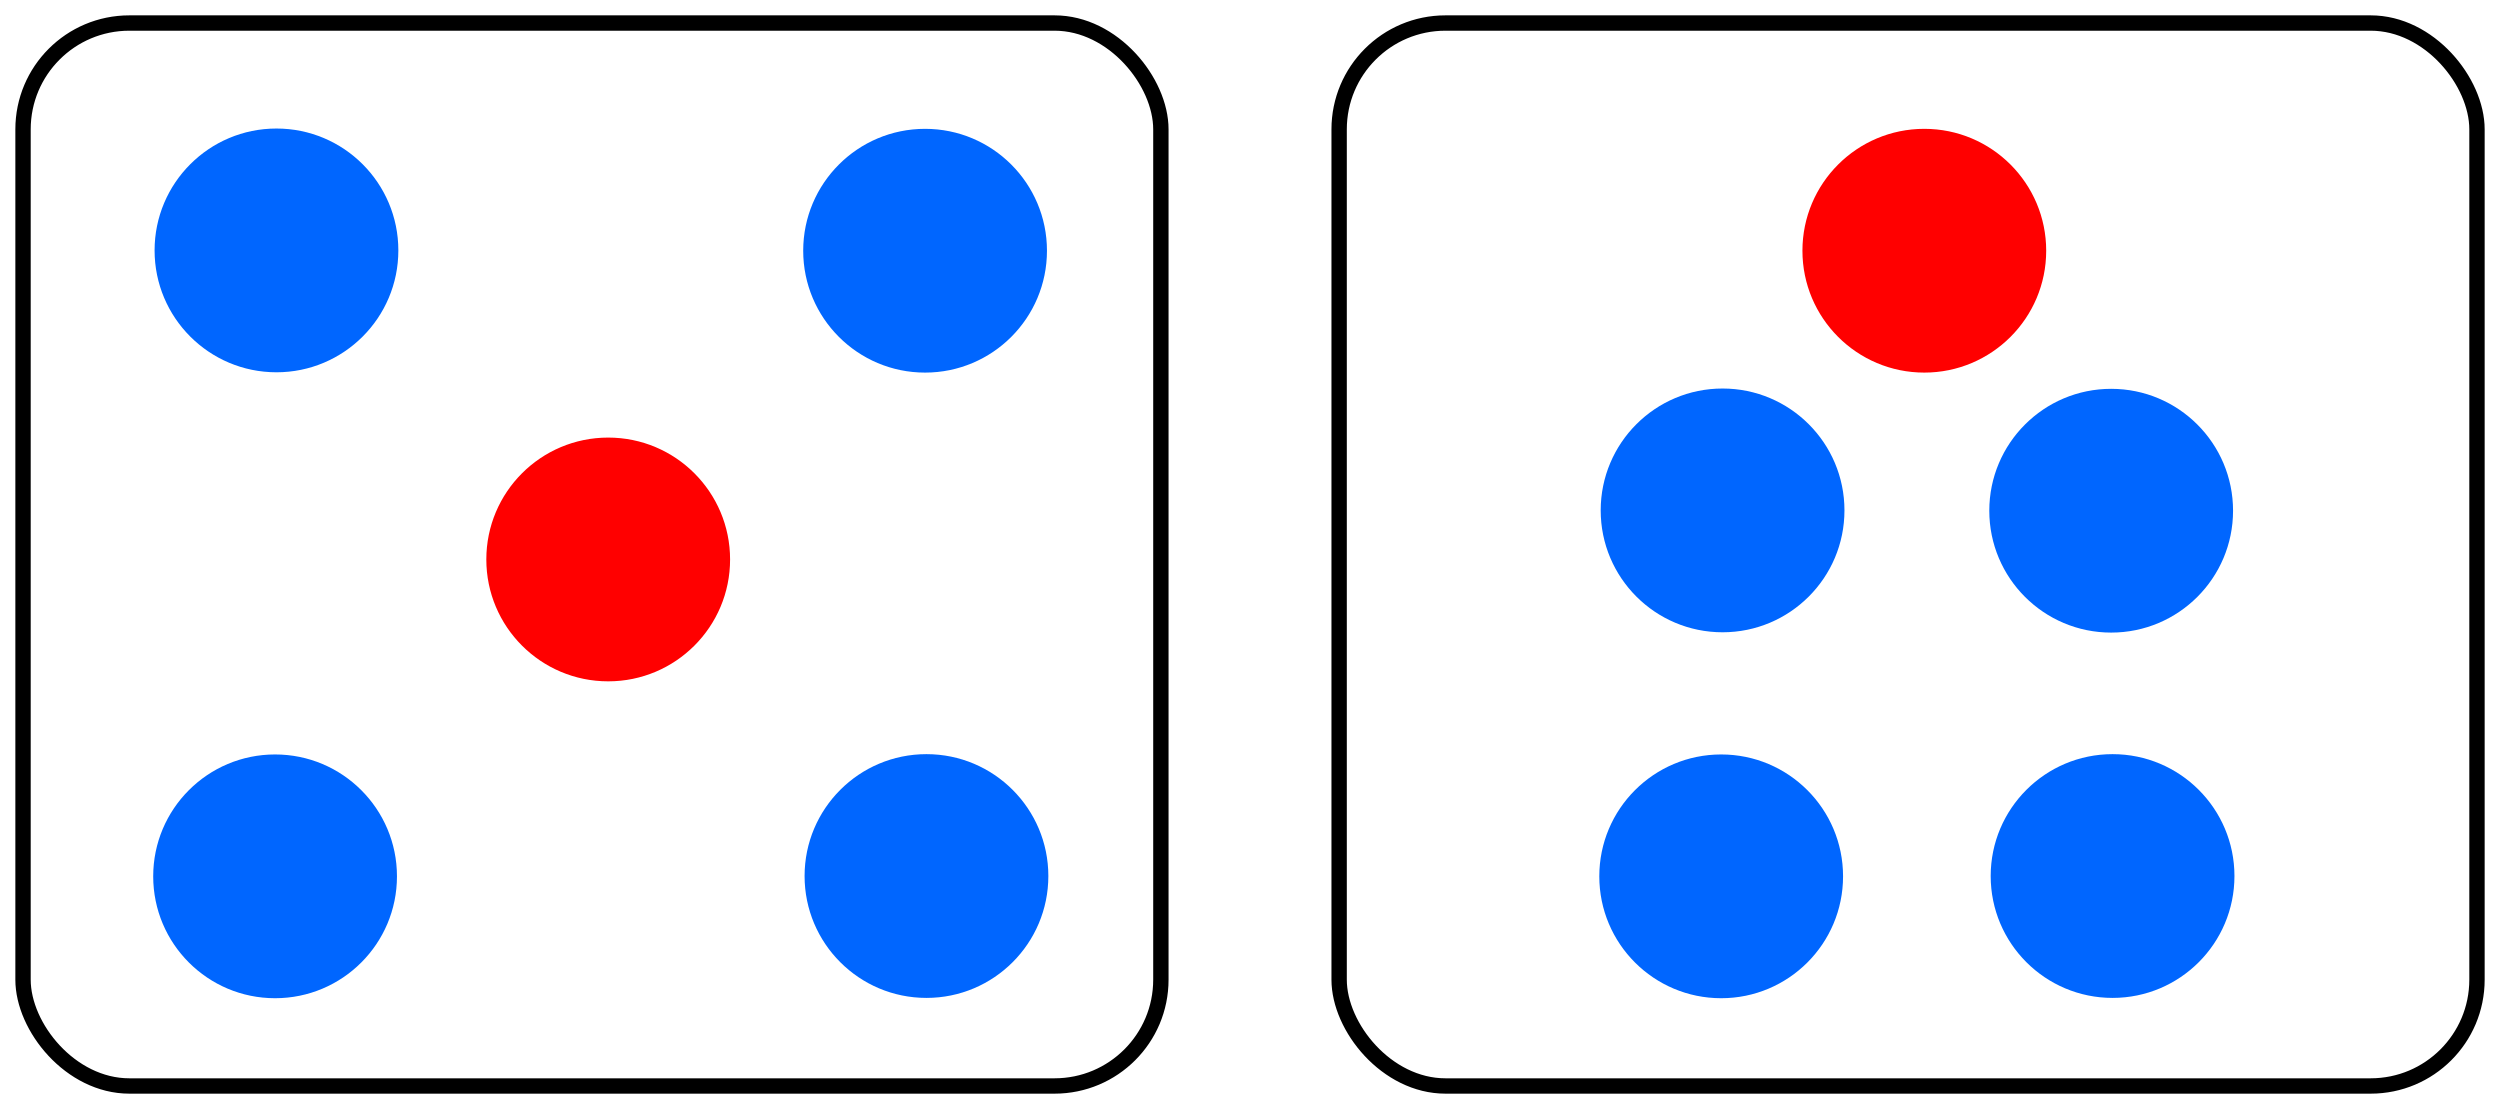 <?xml version="1.0" encoding="UTF-8" standalone="no"?>
<!-- Created with Inkscape (http://www.inkscape.org/) -->

<svg
   width="162.823mm"
   height="72.229mm"
   viewBox="0 0 162.823 72.229"
   version="1.1"
   id="svg5"
   inkscape:version="1.1 (c4e8f9e, 2021-05-24)"
   sodipodi:docname="ESMDots4Plus1.svg"
   xmlns:inkscape="http://www.inkscape.org/namespaces/inkscape"
   xmlns:sodipodi="http://sodipodi.sourceforge.net/DTD/sodipodi-0.dtd"
   xmlns="http://www.w3.org/2000/svg"
   xmlns:svg="http://www.w3.org/2000/svg">
  <sodipodi:namedview
     id="namedview7"
     pagecolor="#ffffff"
     bordercolor="#666666"
     borderopacity="1.0"
     inkscape:pageshadow="2"
     inkscape:pageopacity="1"
     inkscape:pagecheckerboard="0"
     inkscape:document-units="mm"
     showgrid="true"
     inkscape:zoom="0.67081229"
     inkscape:cx="327.21523"
     inkscape:cy="321.25231"
     inkscape:window-width="1312"
     inkscape:window-height="997"
     inkscape:window-x="0"
     inkscape:window-y="25"
     inkscape:window-maximized="0"
     inkscape:current-layer="layer1"
     fit-margin-left="1"
     fit-margin-top="1"
     fit-margin-right="1"
     fit-margin-bottom="1"
     inkscape:snap-global="false">
    <inkscape:grid
       type="xygrid"
       id="grid824"
       originx="-8.542"
       originy="-58.985" />
  </sodipodi:namedview>
  <defs
     id="defs2" />
  <g
     inkscape:label="Layer 1"
     inkscape:groupmode="layer"
     id="layer1"
     transform="translate(-8.542,-58.985)">
    <circle
       style="fill:#0066ff;fill-rule:evenodd;stroke-width:0.265"
       id="path848"
       cx="68.792"
       cy="75.314"
       r="7.938" />
    <circle
       style="fill:#0066ff;fill-rule:evenodd;stroke-width:0.265"
       id="path848-9"
       cx="26.458"
       cy="116.06"
       r="7.938" />
    <rect
       style="fill:none;stroke:#000000;stroke-width:1;stroke-linecap:round;stroke-linejoin:round;stroke-miterlimit:4;stroke-dasharray:none;stroke-opacity:1"
       id="rect1151"
       width="74.107"
       height="69.229"
       x="10.042"
       y="60.485"
       ry="6.923" />
    <circle
       style="fill:#ff0000;fill-rule:evenodd;stroke-width:0.265"
       id="path848-7"
       cx="48.154"
       cy="95.422"
       r="7.938" />
    <circle
       style="fill:#0066ff;fill-rule:evenodd;stroke-width:0.265"
       id="path848-4"
       cx="68.882"
       cy="-116.04"
       r="7.938"
       transform="scale(1,-1)" />
    <circle
       style="fill:#0066ff;fill-rule:evenodd;stroke-width:0.265"
       id="path848-9-6"
       cx="26.548"
       cy="-75.294"
       r="7.938"
       transform="scale(1,-1)" />
    <rect
       style="fill:none;stroke:#000000;stroke-width:1;stroke-linecap:round;stroke-linejoin:round;stroke-miterlimit:4;stroke-dasharray:none;stroke-opacity:1"
       id="rect1151-4"
       width="74.107"
       height="69.229"
       x="95.759"
       y="60.485"
       ry="6.923" />
    <circle
       style="fill:#ff0000;fill-rule:evenodd;stroke-width:0.265"
       id="path848-7-5"
       cx="133.871"
       cy="75.314"
       r="7.938" />
    <circle
       style="fill:#0066ff;fill-rule:evenodd;stroke-width:0.265"
       id="path848-5"
       cx="146.041"
       cy="92.247"
       r="7.938" />
    <circle
       style="fill:#0066ff;fill-rule:evenodd;stroke-width:0.265"
       id="path848-9-0"
       cx="120.641"
       cy="116.06"
       r="7.938" />
    <circle
       style="fill:#0066ff;fill-rule:evenodd;stroke-width:0.265"
       id="path848-4-1"
       cx="146.132"
       cy="-116.04"
       r="7.938"
       transform="scale(1,-1)" />
    <circle
       style="fill:#0066ff;fill-rule:evenodd;stroke-width:0.265"
       id="path848-9-6-2"
       cx="120.732"
       cy="-92.227"
       r="7.938"
       transform="scale(1,-1)" />
  </g>
</svg>
